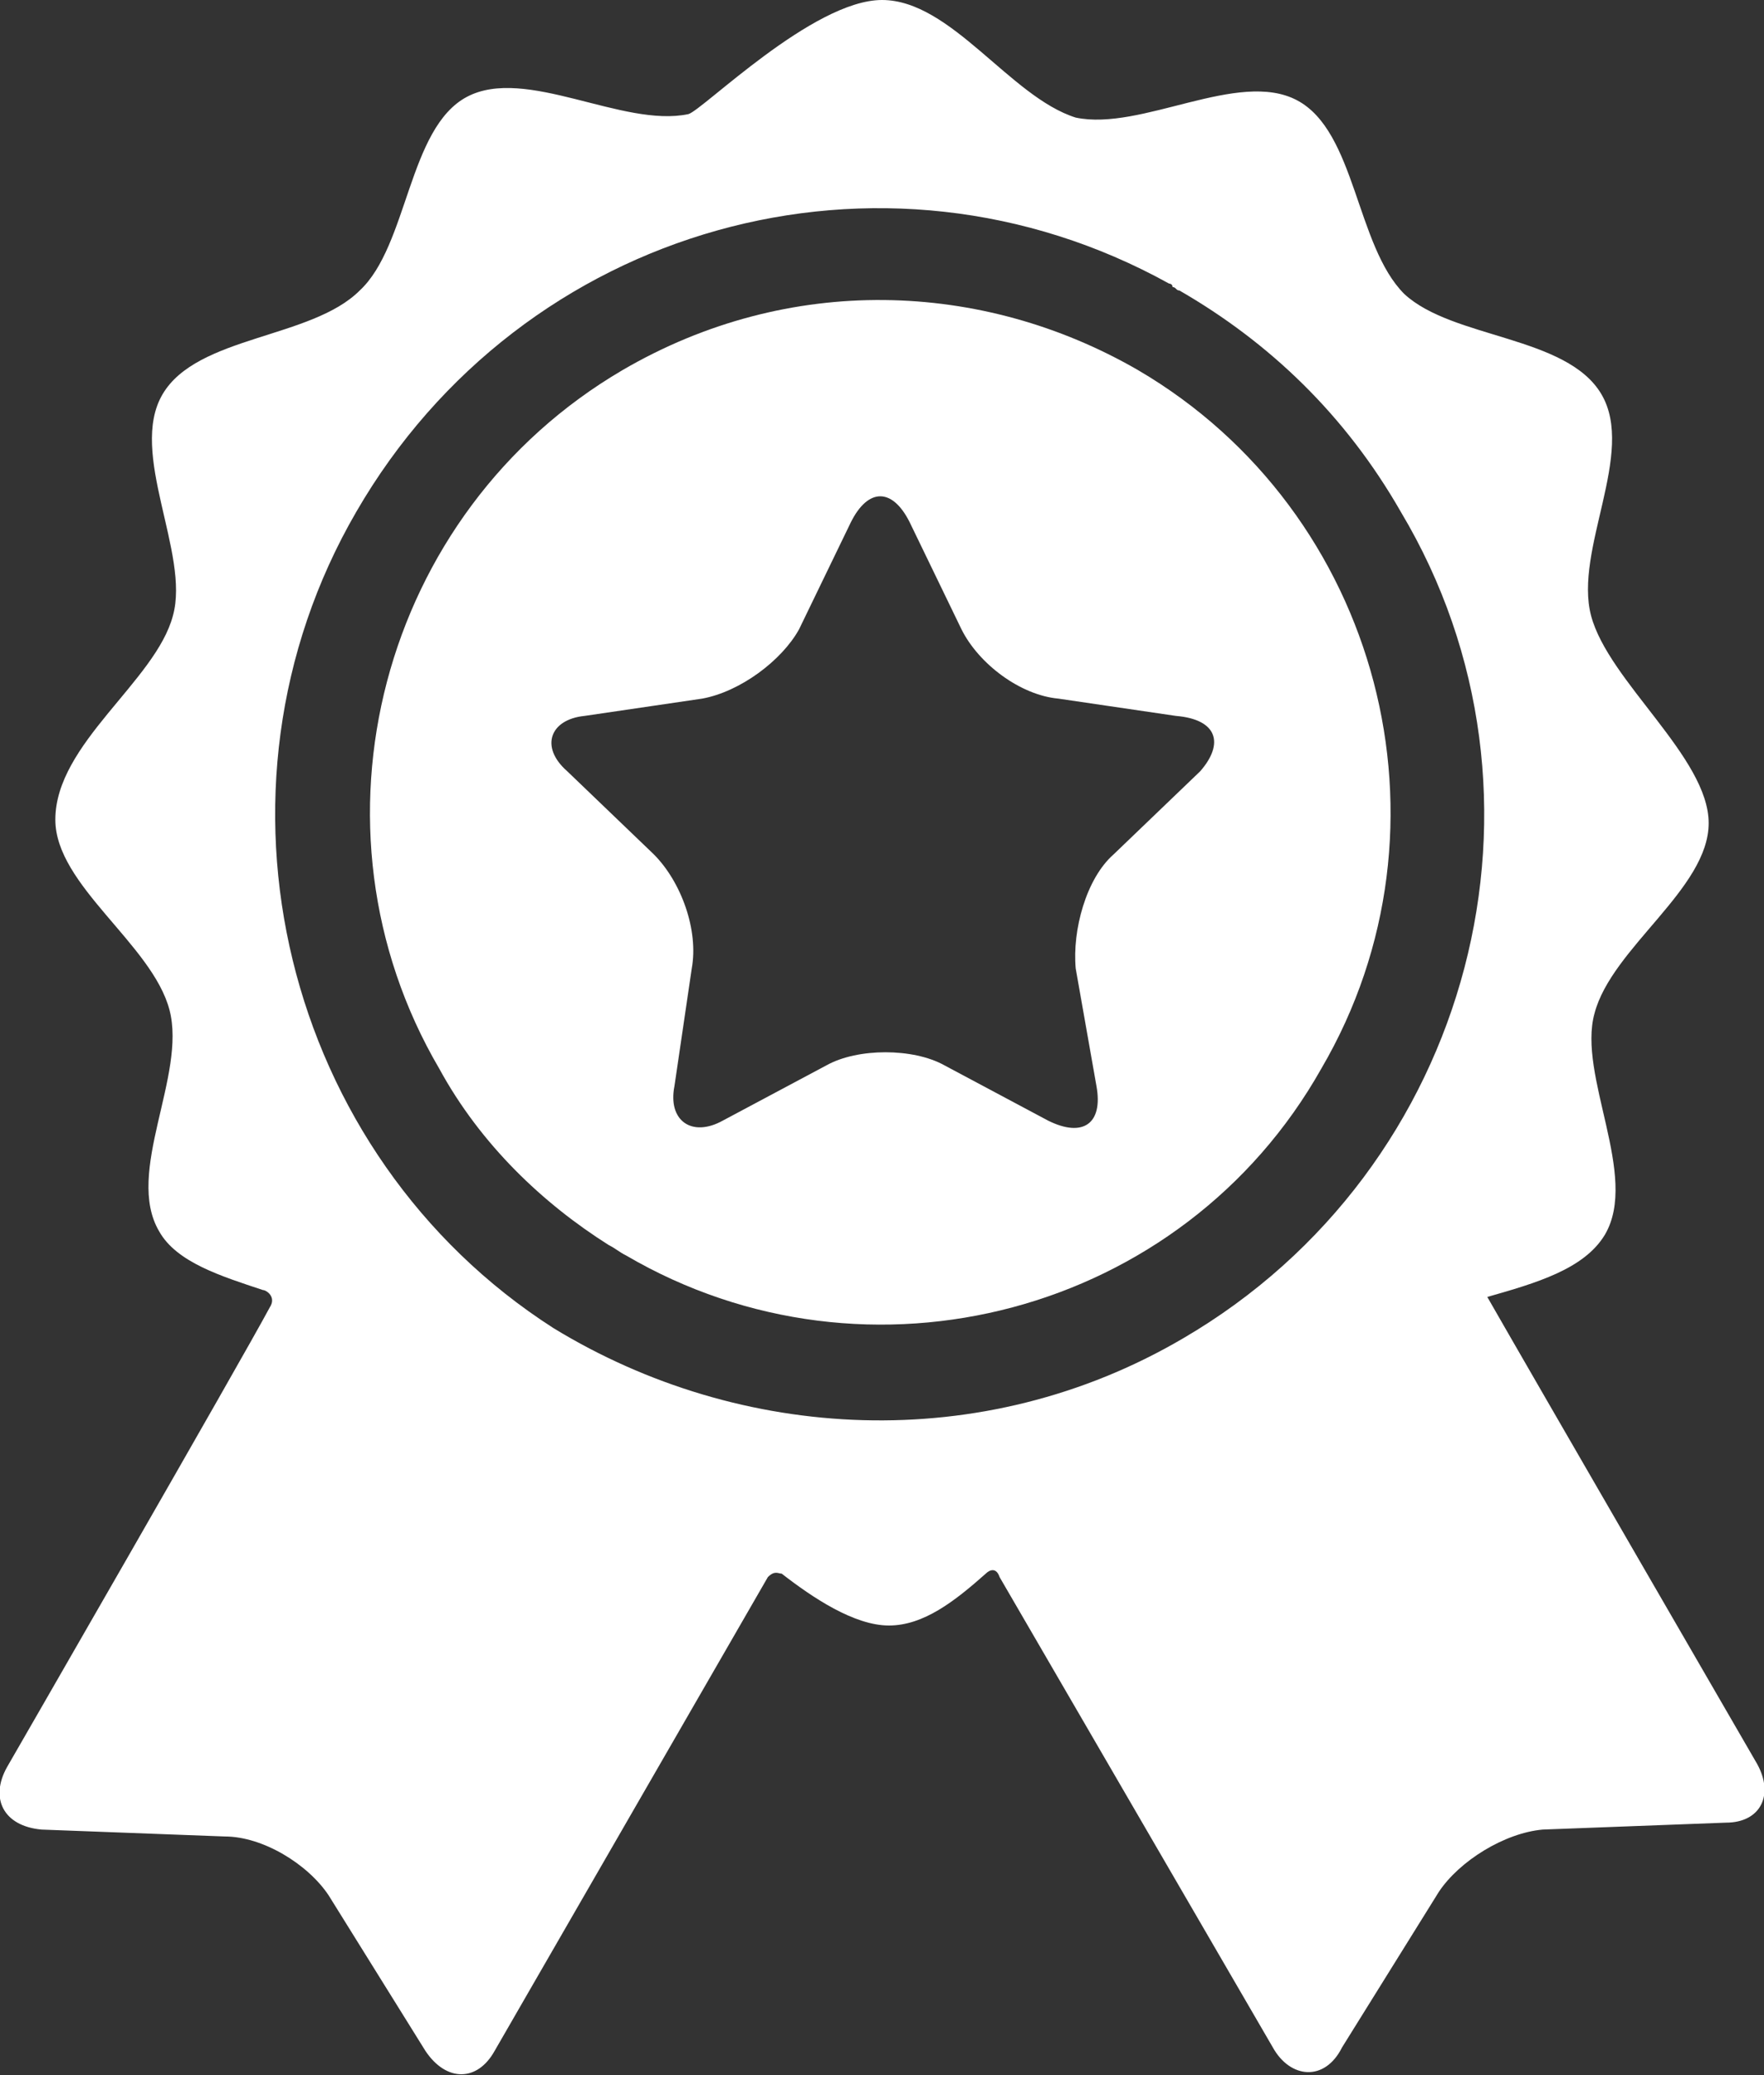 <svg xmlns="http://www.w3.org/2000/svg" xml:space="preserve" style="enable-background:new 0 0 51 60" viewBox="0 0 51 60"><rect x="0" y="0" width="51" height="60" fill="#333333" stroke="none"/><path d="M50.8 51S44.2 39.6 43 37.5c1.4-.4 2.8-.8 3.4-1.8 1-1.7-.8-4.6-.3-6.4.5-1.9 3.3-3.6 3.3-5.5s-2.9-4.1-3.4-6c-.5-1.9 1.3-4.7.3-6.4-1-1.7-4.3-1.6-5.7-2.9-1.4-1.4-1.4-4.7-3.1-5.6-1.7-.9-4.5.9-6.4.5-1.9-.6-3.6-3.4-5.6-3.4-2 0-5.2 3.2-5.6 3.3-1.9.4-4.7-1.4-6.4-.5-1.7.9-1.7 4.3-3.1 5.6-1.4 1.4-4.7 1.3-5.7 3s.8 4.6.3 6.4c-.5 1.9-3.4 3.7-3.4 5.9 0 1.9 2.8 3.6 3.3 5.5s-1.3 4.7-.3 6.4c.5.9 1.8 1.3 3 1.7.1 0 .4.2.2.5C7 39.3.2 51.1.2 51.1c-.5.9-.1 1.7 1 1.8l5.3.2c1.1 0 2.4.8 3 1.7l2.8 4.5c.6.9 1.5.9 2 0l7.9-13.7c.2-.2.3-.1.4-.1.9.7 2.1 1.5 3.1 1.5s1.9-.7 2.8-1.5c.1-.1.3-.2.4.1l7.9 13.6c.5.9 1.5 1 2 0l2.8-4.5c.6-.9 1.9-1.7 3-1.8l5.3-.2c1 0 1.4-.8.9-1.7zM34.2 38.7c-5.8 3.4-12.8 3-18.2-.3-7.8-5-10.4-15.5-5.7-23.6 4.8-8.3 15.2-11.2 23.5-6.6 0 0 .1 0 .1.1.1 0 .1.1.2.1 2.6 1.5 4.8 3.6 6.4 6.4 4.9 8.2 2.1 19-6.3 23.9z" style="fill:#fff"/><path d="M32.9 10.7c-4.5-2.6-10.1-2.8-14.9 0-7 4.1-9.4 13.2-5.3 20.2 1.2 2.2 3 3.9 4.9 5.1.2.1.3.2.5.3 7 4.1 16.1 1.7 20.1-5.4 4.1-7 1.7-16.1-5.3-20.2zm1.8 11.6-2.5 2.4c-.8.7-1.2 2.2-1.1 3.3l.6 3.4c.2 1.1-.4 1.5-1.4 1l-3-1.6c-.9-.5-2.5-.5-3.4 0l-3 1.6c-.9.5-1.6 0-1.4-1L20 28c.2-1.1-.3-2.5-1.1-3.3l-2.5-2.4c-.8-.7-.5-1.5.5-1.6l3.4-.5c1.1-.2 2.3-1.1 2.8-2l1.5-3.1c.5-1 1.2-1 1.7 0l1.5 3.1c.5 1 1.7 1.9 2.8 2l3.4.5c1.2.1 1.4.8.7 1.6z" style="fill:#fff"/></svg>